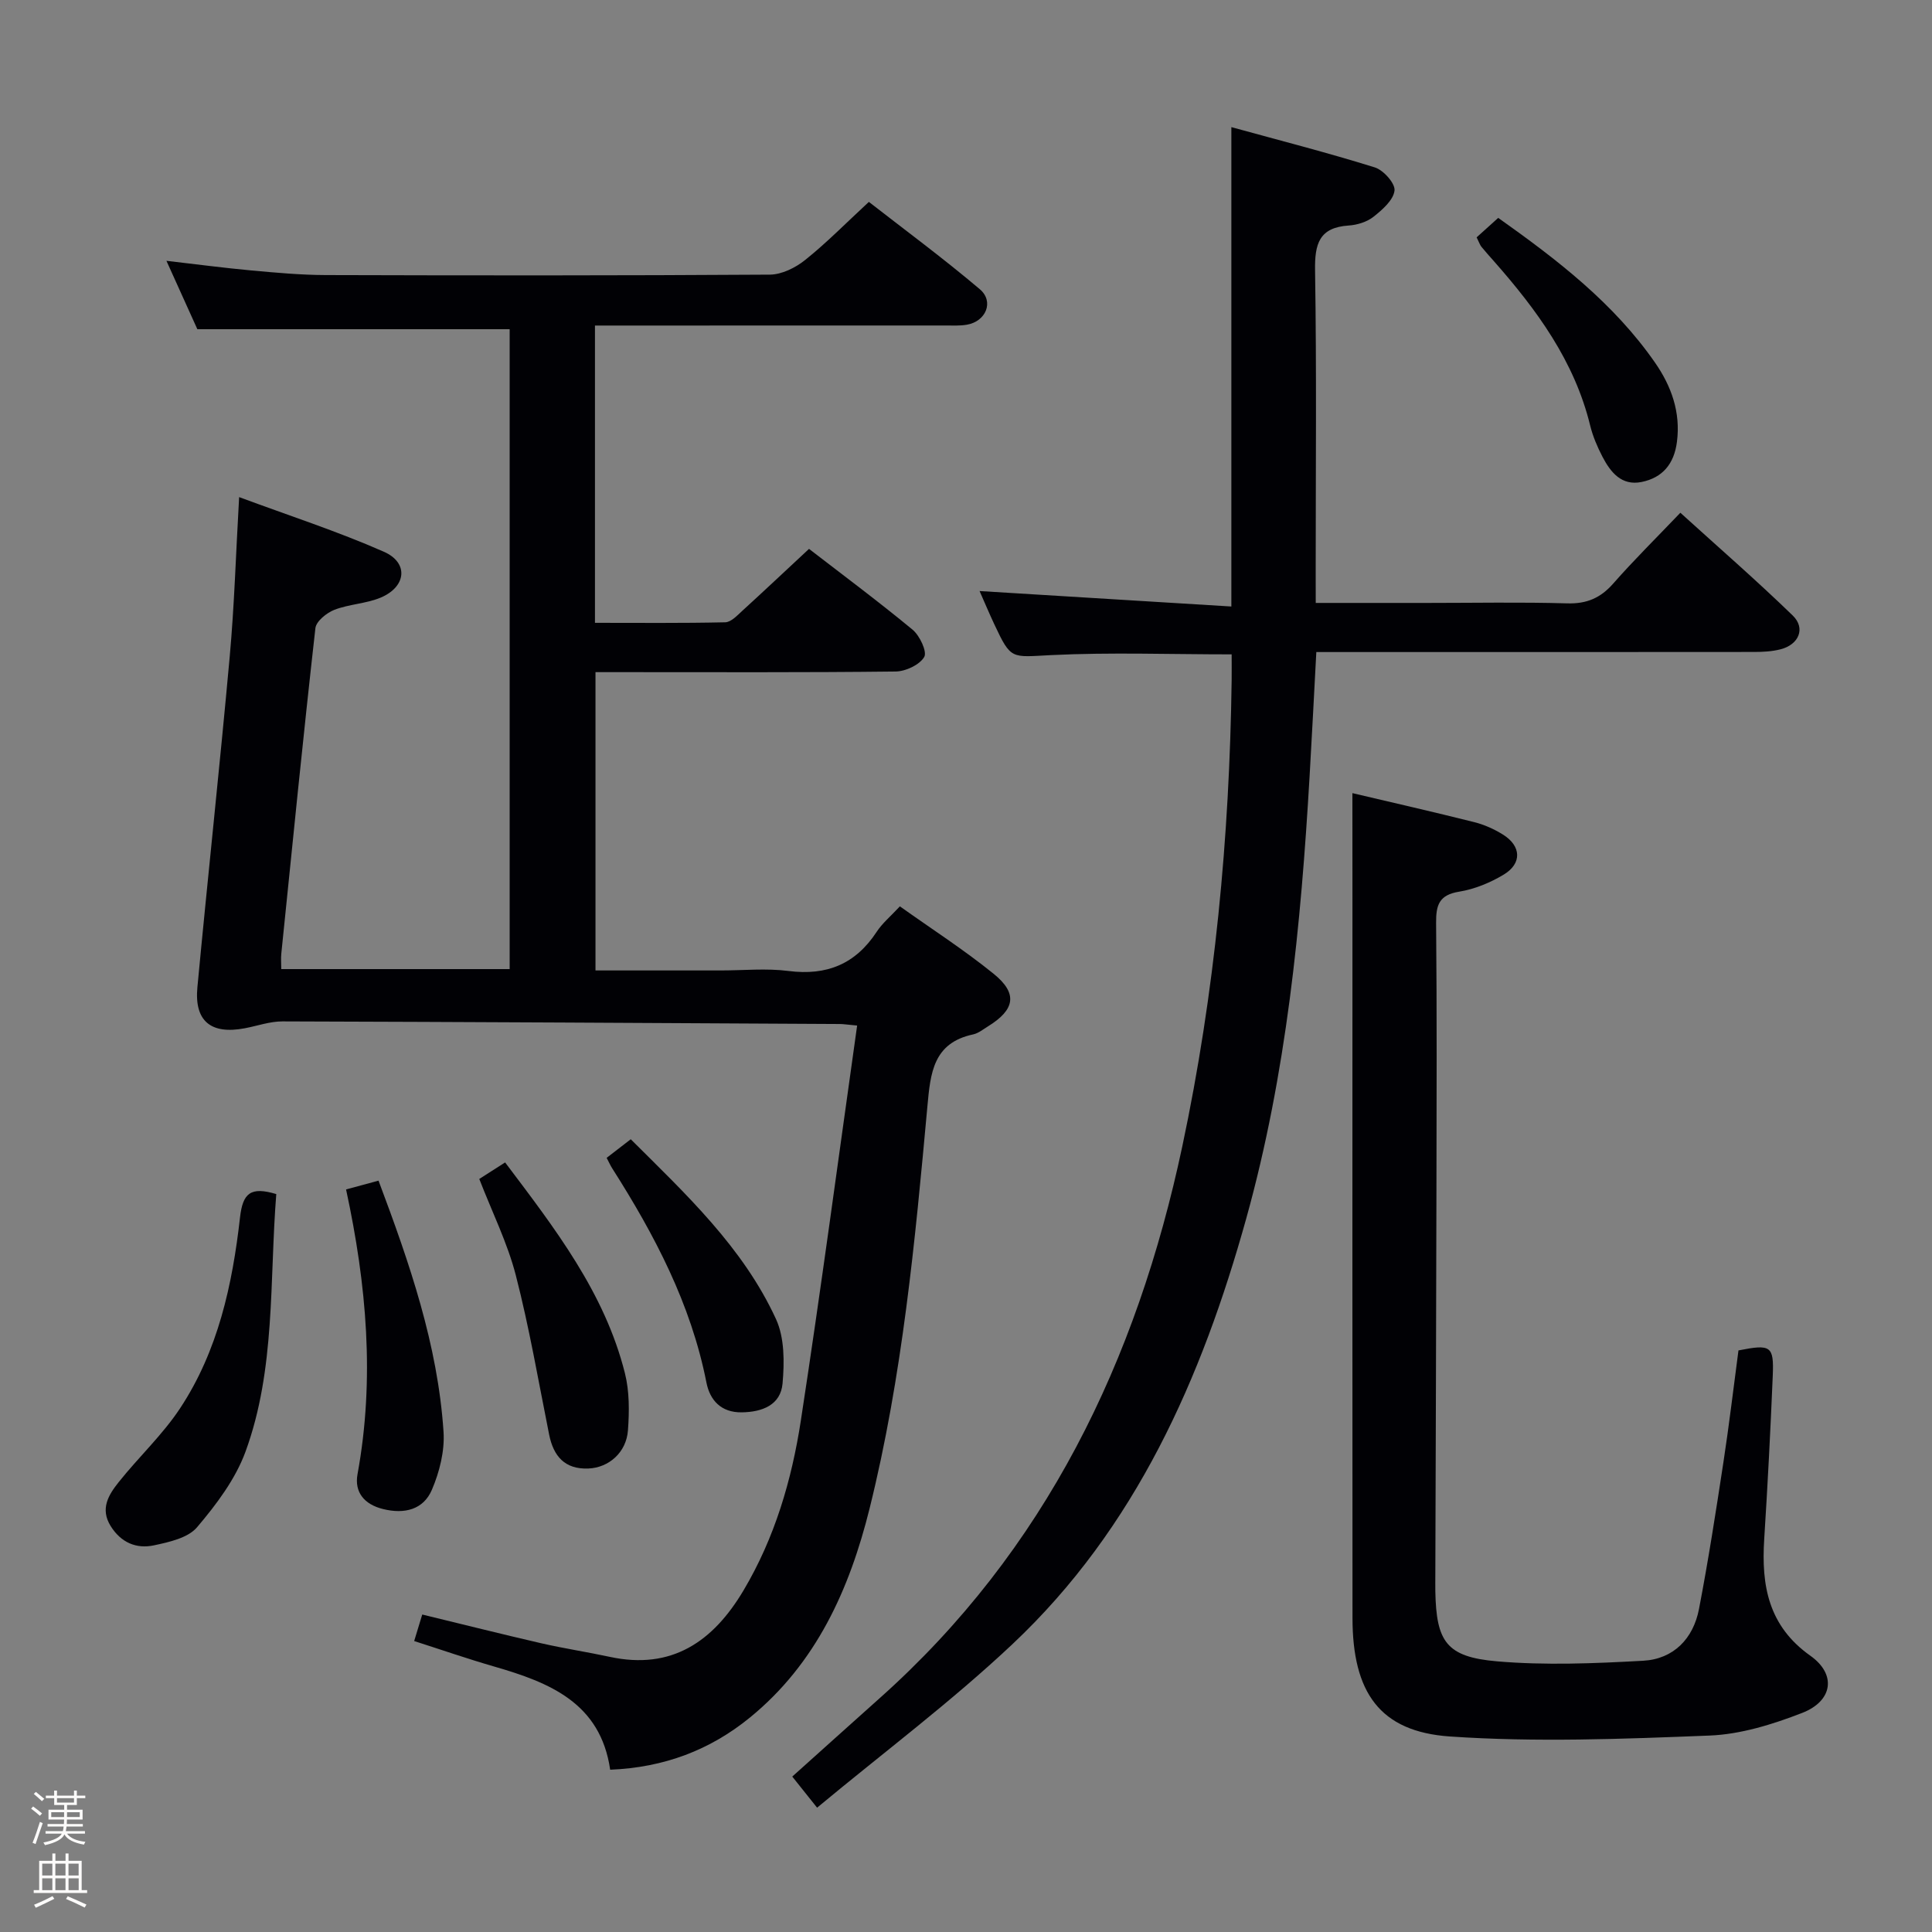 <svg enable-background="new 0 0 400 400" viewBox="0 0 400 400" xmlns="http://www.w3.org/2000/svg"><rect x="0" y="0" width="400" height="400" fill="#808080" stroke="none"/><path d="m6.44 374.46.42-.45c.65.47 1.27.95 1.85 1.44l-.45.49c-.65-.56-1.25-1.06-1.82-1.48m.93 7.33-.63-.26c.55-1.36 1.05-2.8 1.52-4.33.19.1.38.19.59.27-.46 1.29-.95 2.73-1.48 4.32m-.38-10.38.44-.42c.43.34 1.01.82 1.74 1.44l-.49.49c-.53-.51-1.09-1.01-1.69-1.51m2.5.35h1.72v-1.04h.59v1.04h3.52v-1.04h.59v1.04h1.75v.53h-1.75v1.42h-2.03v.97h3.22v2.03h-3.24c0 .35-.01.66-.03.93h3.32v.53h-3.37c-.03.27-.08.58-.15.94h3.96v.53h-3.71c.67.92 1.93 1.48 3.79 1.68-.13.24-.23.44-.29.59-2.13-.38-3.48-1.08-4.04-2.12-.43.97-1.77 1.72-4.03 2.23-.09-.19-.2-.37-.33-.55 2.1-.42 3.37-1.03 3.81-1.83h-3.36v-.53h3.58c.08-.29.13-.61.16-.94h-3.33v-.53h3.39c.02-.27.04-.58.04-.93h-3.23v-2.03h3.25v-.97h-2.07v-1.42h-1.73zm1.12 3.44v1h2.65c.01-.3.02-.44.01-.4v-.25-.35zm1.19-2h3.52v-.91h-3.52zm4.71 2h-2.63v.59c0 .15-.01.28-.01.4h2.64z" fill="#fcfbfa"/><path d="m13.56 383.74h.63v1.52h2.72v6.07h1.13v.6h-11.06v-.6h1.13v-6.07h2.73v-1.52h.63v1.52h2.1v-1.52zm-2.69 8.83.38.56c-1.24.63-2.53 1.25-3.85 1.85-.1-.21-.21-.42-.34-.63 1.36-.55 2.63-1.15 3.81-1.78m-2.13-4.27h2.1v-2.45h-2.1zm0 3.04h2.1v-2.46h-2.1zm2.72-3.04h2.1v-2.45h-2.1zm0 3.04h2.1v-2.46h-2.1zm6.07 3.6c-1.41-.71-2.7-1.3-3.86-1.78l.35-.56c1.45.62 2.75 1.19 3.88 1.72zm-1.25-9.09h-2.1v2.45h2.1zm-2.09 5.49h2.1v-2.46h-2.1z" fill="#fcfbfa"/><g fill="#010105"><path d="m177.46 212.33c-2.27-.21-2.91-.32-3.56-.32-38.47-.21-76.94-.43-115.41-.54-2.6-.01-5.2.93-7.8 1.42-7.02 1.34-10.49-1.47-9.82-8.5 2.15-22.82 4.62-45.61 6.69-68.44.96-10.57 1.27-21.21 1.95-33.03 10.29 3.82 20.34 7.07 29.96 11.31 5.19 2.28 4.66 7.26-.66 9.5-3.01 1.26-6.51 1.34-9.57 2.52-1.61.63-3.78 2.37-3.94 3.81-2.53 22.45-4.77 44.92-7.06 67.39-.1.96-.01 1.93-.01 3.19h47.29c0-44.29 0-88.37 0-132.48-21.28 0-42.5 0-64.66 0-1.72-3.8-3.87-8.56-6.4-14.16 6.31.73 11.91 1.47 17.54 1.99 5.13.47 10.28.94 15.42.96 30.66.09 61.32.11 91.97-.09 2.46-.02 5.3-1.42 7.29-3.02 4.41-3.52 8.39-7.58 13.21-12.04 7.18 5.6 15.29 11.58 22.97 18.08 3.01 2.55 1.27 6.68-2.69 7.35-1.46.25-2.99.16-4.49.16-22.16.01-44.32.01-66.48.01-1.95 0-3.9 0-6.02 0v61.55c9.11 0 18.04.09 26.97-.11 1.21-.03 2.49-1.42 3.55-2.39 4.53-4.13 8.99-8.34 13.8-12.81 6.79 5.24 14.26 10.8 21.43 16.72 1.49 1.23 3.06 4.58 2.42 5.66-.97 1.64-3.84 2.98-5.92 3.01-18.83.22-37.65.13-56.48.13-1.8 0-3.59 0-5.66 0v61.76h25.98c4.67 0 9.39-.48 13.98.11 7.91 1.01 13.87-1.42 18.25-8.1 1.17-1.79 2.89-3.21 4.81-5.28 6.64 4.73 13.3 9.01 19.42 13.97 5.04 4.08 4.41 7.43-1.18 10.88-.99.61-1.97 1.42-3.06 1.66-8.28 1.76-8.85 7.97-9.48 14.88-2.55 27.94-5.18 55.91-11.96 83.23-4.15 16.72-11.04 32.14-24.85 43.38-8.23 6.69-17.73 10.3-28.87 10.75-2-13.82-12.53-18.04-23.94-21.34-5.54-1.6-10.99-3.49-16.64-5.3.6-1.98 1.08-3.54 1.67-5.49 8.33 2.02 16.48 4.07 24.68 5.96 4.68 1.07 9.44 1.79 14.13 2.8 12.92 2.8 21.47-3.26 27.7-13.74 6.46-10.86 9.99-22.86 11.88-35.2 4.15-27.06 7.76-54.19 11.65-81.76z"/><path d="m272.41 124.83h23.06c9.67 0 19.34-.19 29 .09 4.03.12 6.89-1.1 9.53-4.1 4.28-4.87 8.9-9.43 13.9-14.66 7.92 7.19 15.8 14.03 23.27 21.28 2.72 2.64 1.26 6.04-2.56 7-1.74.44-3.6.54-5.41.54-28.33.03-56.66.02-85 .02-1.8 0-3.6 0-5.67 0-.47 8.82-.9 17.25-1.39 25.68-1.8 30.9-4.79 61.68-13.12 91.6-9.21 33.09-22.87 64.09-48.4 88.12-12.67 11.93-26.7 22.43-40.45 33.86-2.21-2.76-3.61-4.52-5.14-6.44 6.18-5.54 12.09-10.87 18.03-16.17 34.43-30.68 53.31-69.99 62.72-114.3 6.75-31.78 9.78-64.03 10.22-96.51.02-1.79 0-3.57 0-5.36-12.77 0-25.07-.45-37.32.15-8.34.41-8.32 1.07-11.82-6.38-1.04-2.22-1.99-4.48-3.05-6.88 17.61 1.08 34.77 2.13 52.13 3.2 0-33.46 0-65.83 0-99.25 9.81 2.7 19.83 5.26 29.7 8.34 1.8.56 4.26 3.33 4.08 4.8-.24 1.98-2.52 3.97-4.35 5.42-1.35 1.07-3.36 1.69-5.12 1.81-6.14.4-7.07 3.8-6.98 9.31.33 20.83.13 41.66.13 62.5.01 1.95.01 3.9.01 6.33z"/><path d="m280 164.21c8.15 1.92 16.72 3.87 25.25 6.01 2.06.52 4.11 1.44 5.92 2.57 3.8 2.36 3.98 5.98.17 8.28-2.79 1.68-6.03 3.02-9.23 3.54-4.14.67-4.81 2.73-4.78 6.45.17 18.49.11 36.98.07 55.46-.05 26.48-.15 52.96-.23 79.44 0 1.17-.02 2.33 0 3.5.2 10.44 2.28 13.59 12.75 14.5 10.02.86 20.2.44 30.28-.12 6.29-.35 10.38-4.57 11.56-10.72 1.94-10.09 3.51-20.25 5.06-30.41 1.18-7.71 2.09-15.45 3.11-23.12 6.71-1.33 7.36-.96 7.1 5.24-.47 11.29-1.05 22.58-1.77 33.86-.61 9.59.86 17.95 9.55 24.11 5.47 3.87 4.66 9.38-1.71 11.85-6.11 2.37-12.72 4.43-19.19 4.68-17.89.71-35.9 1.41-53.72.19-14.56-1-20.16-9.16-20.17-24.54-.04-49.13-.01-98.27-.01-147.4-.01-7.64-.01-15.26-.01-23.37z"/><path d="m57.2 247.22c-1.43 18.03-.11 36.21-6.37 53.33-2.09 5.71-6.05 10.96-10.04 15.66-1.88 2.21-5.78 3.07-8.93 3.74-3.63.77-6.81-.57-8.94-3.98-2.25-3.6-.43-6.49 1.63-9.08 4.13-5.2 9.09-9.8 12.73-15.31 7.86-11.89 10.84-25.6 12.41-39.5.57-5.06 2.18-6.46 7.51-4.86z"/><path d="m99.23 244.09c1.79-1.14 3.44-2.2 5.35-3.42 10.28 13.64 20.6 26.92 24.8 43.63.95 3.77.92 7.92.63 11.84-.33 4.57-3.96 7.73-8.19 7.9-4.88.2-7.23-2.54-8.13-7.04-2.21-11.02-4.1-22.12-6.9-32.98-1.73-6.7-4.89-13.03-7.56-19.93z"/><path d="m71.65 246.26c2.44-.66 4.45-1.2 6.72-1.82 6.43 17.1 12.27 33.99 13.46 52.01.26 3.95-.83 8.3-2.41 11.99-1.76 4.12-5.67 5.09-10.12 3.99-3.92-.97-5.95-3.51-5.28-7.21 3.61-19.71 1.89-39.22-2.37-58.96z"/><path d="m305.72 49.14c1.33-1.2 2.77-2.5 4.47-4.03 12.23 8.67 23.9 17.64 32.46 29.96 3.38 4.86 5.34 10.27 4.54 16.43-.58 4.52-2.96 7.41-7.32 8.29-4.16.84-6.42-2.02-8.1-5.23-1.06-2.04-1.99-4.22-2.54-6.45-3.25-13.34-11.07-23.98-19.92-34.02-.88-1-1.77-1.98-2.61-3.01-.3-.38-.45-.88-.98-1.94z"/><path d="m125.6 239.72c1.72-1.32 3.15-2.43 4.99-3.85 11.4 11.36 23.23 22.36 30.07 37.23 1.78 3.87 1.75 8.93 1.36 13.34-.4 4.45-4.19 5.91-8.45 5.97-4.28.06-6.59-2.51-7.31-6.16-3.2-16.26-10.72-30.55-19.49-44.33-.35-.54-.62-1.14-1.17-2.2z"/></g></svg>